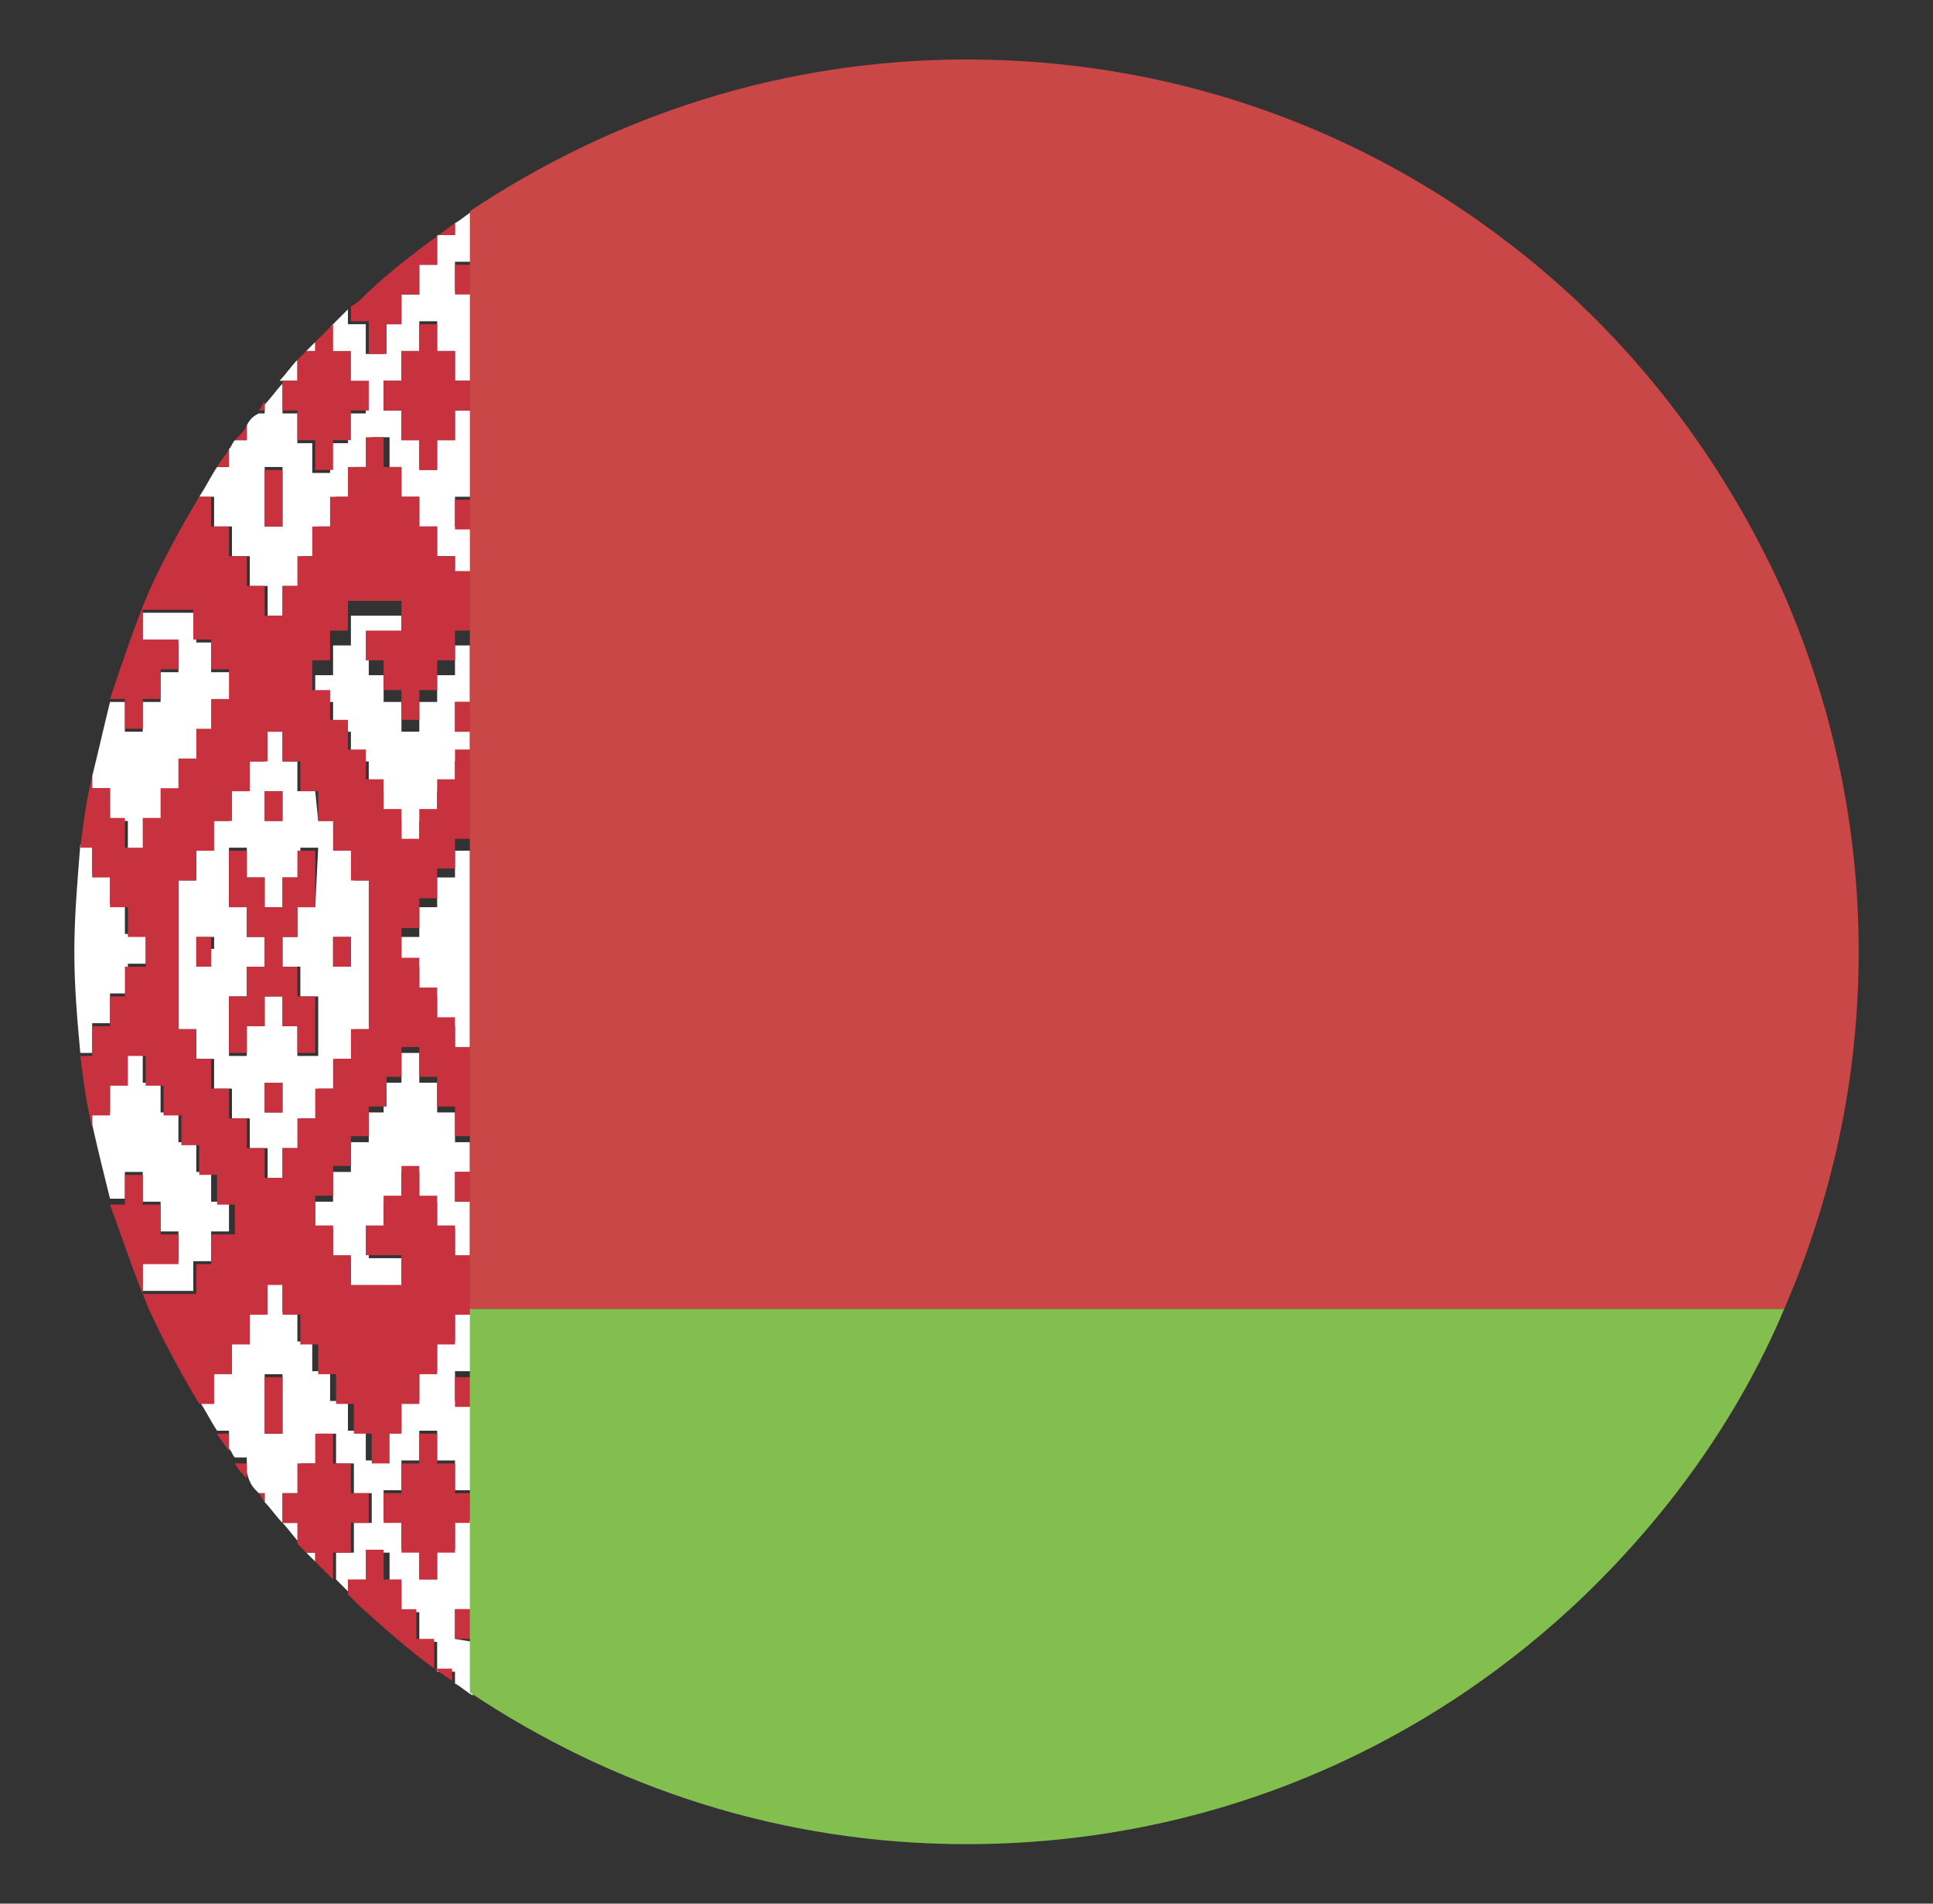 <svg width="65" height="64" viewBox="0 0 65 64" fill="none" xmlns="http://www.w3.org/2000/svg">
<rect x="0" y="0" width="65" height="64" fill="#333333" stroke="none"/>
<path d="M3.7 26.6V27.6H4.3V28.6H4.9V27.6H5.5V26.6H6.1V25.6H6.7V24.6H7.3V23.6H7.9V22.6H7.1V21.6H6.6V20.6H4.8V21.6H6V22.6H5.4V23.6H4.8V24.6H4.2V23.6H3.7C3.5 24.4 3.3 25.3 3.1 26.1V26.5H3.7V26.6ZM10.6 11.5L10.3 11.8H10.6V11.5Z" fill="white"/>
<path d="M15.3 7.9H14.7V8.9H14.1V9.9H13.5V10.9H12.9V11.9H12.3V10.9H11.7V10.4L11.1 11V11.9H11.7V12.9H12.3V13.9H11.7V14.9H11.1V15.9H10.5V14.9H10V13.9H9.5V12.9C9.3 13.1 9.1 13.4 8.9 13.6V13.9H8.7C8.5 14 8.4 14.1 8.3 14.3V14.8H7.9C7.8 14.9 7.8 15 7.7 15.1V15.7H7.3C7.1 16 6.9 16.4 6.7 16.7H7.2V17.7H7.8V18.7H8.4V19.7H9V20.7H9.5V19.7H10.1V18.7H10.7V17.7H11.3V16.7H11.9V15.7H12.5V14.7H13.1V15.7H13.5V16.7H14.1V17.7H14.7V18.7H15.3V19.7H15.9V17.7H15.3V16.7H15.9V13.8H15.3V14.8H14.7V15.8H14.1V14.8H13.5V13.8H12.9V12.8H13.5V11.8H14.1V10.8H14.7V11.8H15.3V12.8H15.9V9.8H15.3V8.8H15.9V7.1C15.7 7.2 15.5 7.4 15.3 7.5V7.9ZM9.5 17.7H8.9V15.7H9.5V17.7ZM3.1 35.4V34.4H3.7V33.4H4.3V32.4H4.9V31.4H4.2V30.4H3.7V29.4H3.1V28.4H2.7C2.6 29.7 2.5 30.8 2.5 32C2.5 33.2 2.6 34.3 2.7 35.4H3.1ZM15.3 29.5H14.7V30.5H14.1V31.5H13.5V32.5H14.1V33.5H14.7V34.5H15.3V35.4H15.8V28.6H15.3V29.5Z" fill="white"/>
<path d="M10 12.1C9.8 12.3 9.6 12.6 9.4 12.8H10V12.1ZM10.3 52.2L10.6 52.5V52.2H10.3ZM9.5 51.2C9.7 51.4 9.9 51.7 10.1 51.9V51.2H9.5Z" fill="white"/>
<path d="M15.3 55.1V54.1H15.9V51.1H15.3V52.1H14.7V53.1H14.1V52.1H13.5V51.1H12.9V50.1H13.5V49.1H14.1V48.1H14.7V49.1H15.3V50.1H15.9V47.1H15.3V46.1H15.9V44.1H15.3V45.1H14.7V46.1H14.1V47.1H13.5V48.1H12.9V49.1H12.3V48.1H11.7V47.1H11.1V46.1H10.5V45.1H10V44.1H9.5V43.1H8.9V44.1H8.3V45.1H7.7V46.1H7.1V47.1H6.7C6.9 47.4 7.1 47.8 7.3 48.1H7.7V48.7C7.8 48.8 7.8 48.9 7.9 49H8.3V49.5C8.4 49.9 8.5 50 8.7 50.2H8.9V50.5C9.1 50.7 9.3 51 9.5 51.2V50.2H10.1V49.2H10.7V48.2H11.3V49.2H11.9V50.2H12.5V51.2H11.9V52.2H11.3V53.1L11.9 53.7V53.2H12.5V52.2H13.1V53.2H13.5V54.2H14.1V55.2H14.7V56.2H15.3V56.6C15.5 56.7 15.7 56.9 15.9 57V55.2L15.3 55.1ZM9.5 48.2H8.9V46.2H9.5V48.2ZM15.3 37.4H14.7V36.4H14.1V35.4H13.5V36.4H12.9V37.4H12.4V38.4H11.8V39.4H11.2V40.4H10.6V41.3H11.2V42.3H11.8V43.3H13.5V42.3H12.4V41.3H12.9V40.4H13.5V39.4H14.1V40.4H14.7V41.3H15.3V42.3H15.8V40.4H15.3V39.4H15.8V38.4H15.3V37.4ZM15.3 22.7H14.7V23.6H14.1V24.6H13.5V23.6H12.9V22.7H12.4V21.7H13.5V20.7H11.8V21.7H11.2V22.7H10.6V23.6H11.2V24.6H11.8V25.6H12.4V26.6H12.9V27.6H13.5V28.6H14.1V27.6H14.7V26.6H15.3V25.6H15.8V24.6H15.3V23.6H15.8V21.7H15.3V22.7ZM4.2 39.4H4.8V40.4H5.4V41.4H6V42.4H4.8V43.4H6.5V42.4H7.1V41.4H7.7V40.4H7.1V39.4H6.6V38.4H6V37.4H5.4V36.4H4.8V35.4H4.2V36.4H3.7V37.4H3.1V37.8C3.3 38.7 3.5 39.5 3.7 40.3H4.2V39.4ZM10.6 26.6H10V25.6H9.5V24.6H8.9V25.6H8.3V26.6H7.7V27.6H7.1V28.6H6.6V29.6H6V34.6H6.6V35.6H7.2V36.6H7.8V37.6H8.4V38.6H9V39.6H9.5V38.6H10.1V37.6H10.7V36.6H11.3V35.6H11.9V34.6H12.5V29.6H11.9V28.6H11.3V27.6H10.7L10.6 26.6ZM7.1 31.9V32.5H6.6V31.5H7.2V31.9H7.1ZM11.2 32.1V31.5H11.8V32.5H11.2V32.1ZM8.9 26.6H9.5V27.6H8.9V26.6ZM9.5 37.4H8.9V36.4H9.5V37.4ZM10.6 30.5H10V31.5H9.5V32.5H10.1V33.5H10.7V35.5H10V34.5H9.5V33.5H8.9V34.5H8.3V35.5H7.7V33.5H8.3V32.5H8.9V31.5H8.3V30.5H7.7V28.5H8.3V29.5H8.9V30.5H9.5V29.5H10.1V28.5H10.7L10.6 30.5Z" fill="white"/>
<path d="M7.7 15.1C7.6 15.3 7.4 15.5 7.3 15.7H7.7V15.1ZM8.3 14.8V14.3C8.2 14.5 8.1 14.6 7.9 14.8H8.3ZM8.9 13.8V13.5C8.8 13.6 8.8 13.7 8.7 13.8H8.9ZM6.6 31.9V32.5H7.1V31.5H6.6V31.9ZM15.3 16.8H15.9V17.8H15.3V16.8ZM10 13.8V14.8H10.6V15.8H11.2V14.8H11.8V13.8H12.4V12.8H11.8V11.8H11.2V10.9L10.6 11.5V11.8H10.3L10 12.1V12.8H9.5V13.8H10ZM15.3 8.9H15.9V9.9H15.3V8.9ZM15.3 11.8H14.7V10.9H14.1V11.8H13.5V12.8H12.9V13.8H13.5V14.8H14.1V15.8H14.7V14.8H15.3V13.8H15.8V12.8H15.3V11.8ZM12.4 10.9V11.9H13V10.9H13.5V9.9H14.1V8.9H14.7V7.9H15.3V7.5C14.2 8.3 13.1 9.1 12.2 10C12.1 10.1 12 10.2 11.8 10.3V10.8H12.4V10.9ZM9.1 15.8H8.9V17.7H9.5V15.8H9.2H9.1ZM10 29.5H9.5V30.5H8.9V29.5H8.3V28.6H7.7V30.5H8.3V31.5H8.9V32.5H8.3V33.5H7.7V35.4H8.3V34.5H8.9V33.5H9.5V34.5H10V35.4H10.6V33.5H10V32.5H9.5V31.5H10V30.5H10.6V28.6H10V29.5ZM15.3 23.6H15.9V24.6H15.3V23.6Z" fill="#C8313E"/>
<path d="M15.3 18.7H14.7V17.7H14.1V16.7H13.5V15.7H12.9V14.7H12.3V15.7H11.7V16.7H11.1V17.7H10.5V18.7H10V19.7H9.5V20.7H8.9V19.7H8.3V18.7H7.7V17.7H7.1V16.7H6.7C6.1 17.7 5.5 18.8 5 19.9C4.5 21.1 4.1 22.3 3.7 23.5H4.2V24.5H4.8V23.5H5.4V22.5H6V21.5H4.8V20.5H6.5V21.5H7.1V22.5H7.7V23.5H7.1V24.5H6.6V25.5H6V26.5H5.4V27.5H4.8V28.5H4.2V27.5H3.7V26.5H3.1V26.1C2.9 26.9 2.8 27.7 2.7 28.5H3.1V29.5H3.7V30.5H4.3V31.5H4.9V32.5H4.2V33.5H3.7V34.5H3.1V35.5H2.7C2.8 36.3 2.9 37.1 3.1 37.9V37.5H3.7V36.5H4.3V35.5H4.9V36.5H5.5V37.5H6.1V38.5H6.7V39.5H7.3V40.5H7.9V41.5H7.1V42.5H6.6V43.5H4.8V42.5H6V41.5H5.4V40.5H4.8V39.5H4.2V40.5H3.7C4.1 41.6 4.5 42.8 5 44C5.5 45.1 6.1 46.2 6.7 47.2H7.2V46.2H7.8V45.2H8.4V44.2H9V43.2H9.5V44.2H10.1V45.2H10.7V46.2H11.3V47.2H11.9V48.2H12.5V49.2H13.1V48.2H13.5V47.2H14.1V46.2H14.7V45.2H15.3V44.2H15.9V42.2H15.3V41.2H14.7V40.2H14.1V39.2H13.5V40.2H12.9V41.2H12.3V42.2H13.5V43.2H11.8V42.2H11.2V41.2H10.6V40.2H11.2V39.2H11.8V38.2H12.4V37.2H13V36.2H13.5V35.2H14.1V36.2H14.7V37.2H15.3V38.2H15.9V35.2H15.3V34.2H14.7V33.2H14.1V32.2H13.5V31.2H14.1V30.2H14.7V29.2H15.3V28.2H15.9V25.2H15.3V26.2H14.7V27.2H14.1V28.2H13.5V27.2H12.9V26.2H12.3V25.2H11.7V24.2H11.1V23.2H10.5V22.2H11.1V21.2H11.7V20.2H13.5V21.2H12.3V22.2H12.9V23.2H13.5V24.2H14.1V23.2H14.7V22.2H15.3V21.2H15.9V19.2H15.3V18.7ZM11.2 27.6V28.6H11.8V29.6H12.4V34.6H11.8V35.6H11.2V36.6H10.6V37.6H10V38.6H9.5V39.6H8.9V38.6H8.3V37.6H7.7V36.6H7.1V35.6H6.6V34.6H6V29.6H6.6V28.6H7.2V27.6H7.8V26.6H8.4V25.6H9V24.6H9.5V25.6H10.1V26.6H10.7V27.6H11.2Z" fill="#C8313E"/>
<path d="M9.2 27.6H9.5V26.6H8.9V27.6H9.1H9.2ZM7.7 48.2H7.3C7.4 48.4 7.6 48.6 7.7 48.8V48.2ZM8.3 49.2H7.9C8 49.4 8.1 49.5 8.3 49.7V49.2ZM8.9 50.2H8.7C8.8 50.3 8.8 50.4 8.9 50.5V50.2ZM15.3 46.3H15.9V47.3H15.3V46.3ZM15.3 49.2H14.7V48.2H14.1V49.2H13.5V50.2H12.9V51.2H13.5V52.2H14.1V53.1H14.7V52.2H15.3V51.2H15.8V50.2H15.3V49.2ZM10 51.2V51.9L10.3 52.2H10.6V52.5L11.2 53.1V52.2H11.8V51.2H12.4V50.2H11.8V49.2H11.2V48.2H10.6V49.2H10V50.2H9.5V51.2H10ZM15.3 54.1H15.9V55.1H15.3V54.1ZM12.1 54C13.1 54.9 14.1 55.8 15.2 56.5V56.1H14.6V55.1H14V54.1H13.5V53.1H12.9V52.1H12.3V53.1H11.7V53.6L12.1 54ZM9.1 46.3H8.9V48.2H9.5V46.3H9.2H9.1ZM15.3 39.4H15.9V40.4H15.3V39.4ZM11.8 32.1V31.5H11.2V32.5H11.8V32.1ZM9.1 36.4H8.9V37.4H9.5V36.4H9.2H9.1Z" fill="#C8313E"/>
<path d="M15.8 44V56.9C20.6 60.1 26.3 62 32.5 62C40.4 62 47.5 59 52.9 54C55.9 51.2 58.4 47.8 60 44H15.8Z" fill="#83BF4F"/>
<path d="M60 44C61.6 40.3 62.5 36.3 62.5 32C62.5 27.7 61.6 23.7 60 20C58.3 16.2 55.9 12.8 52.9 10C47.5 5 40.4 2 32.5 2C26.3 2 20.6 3.9 15.8 7.1V44H60Z" fill="#C94747"/>
</svg>

